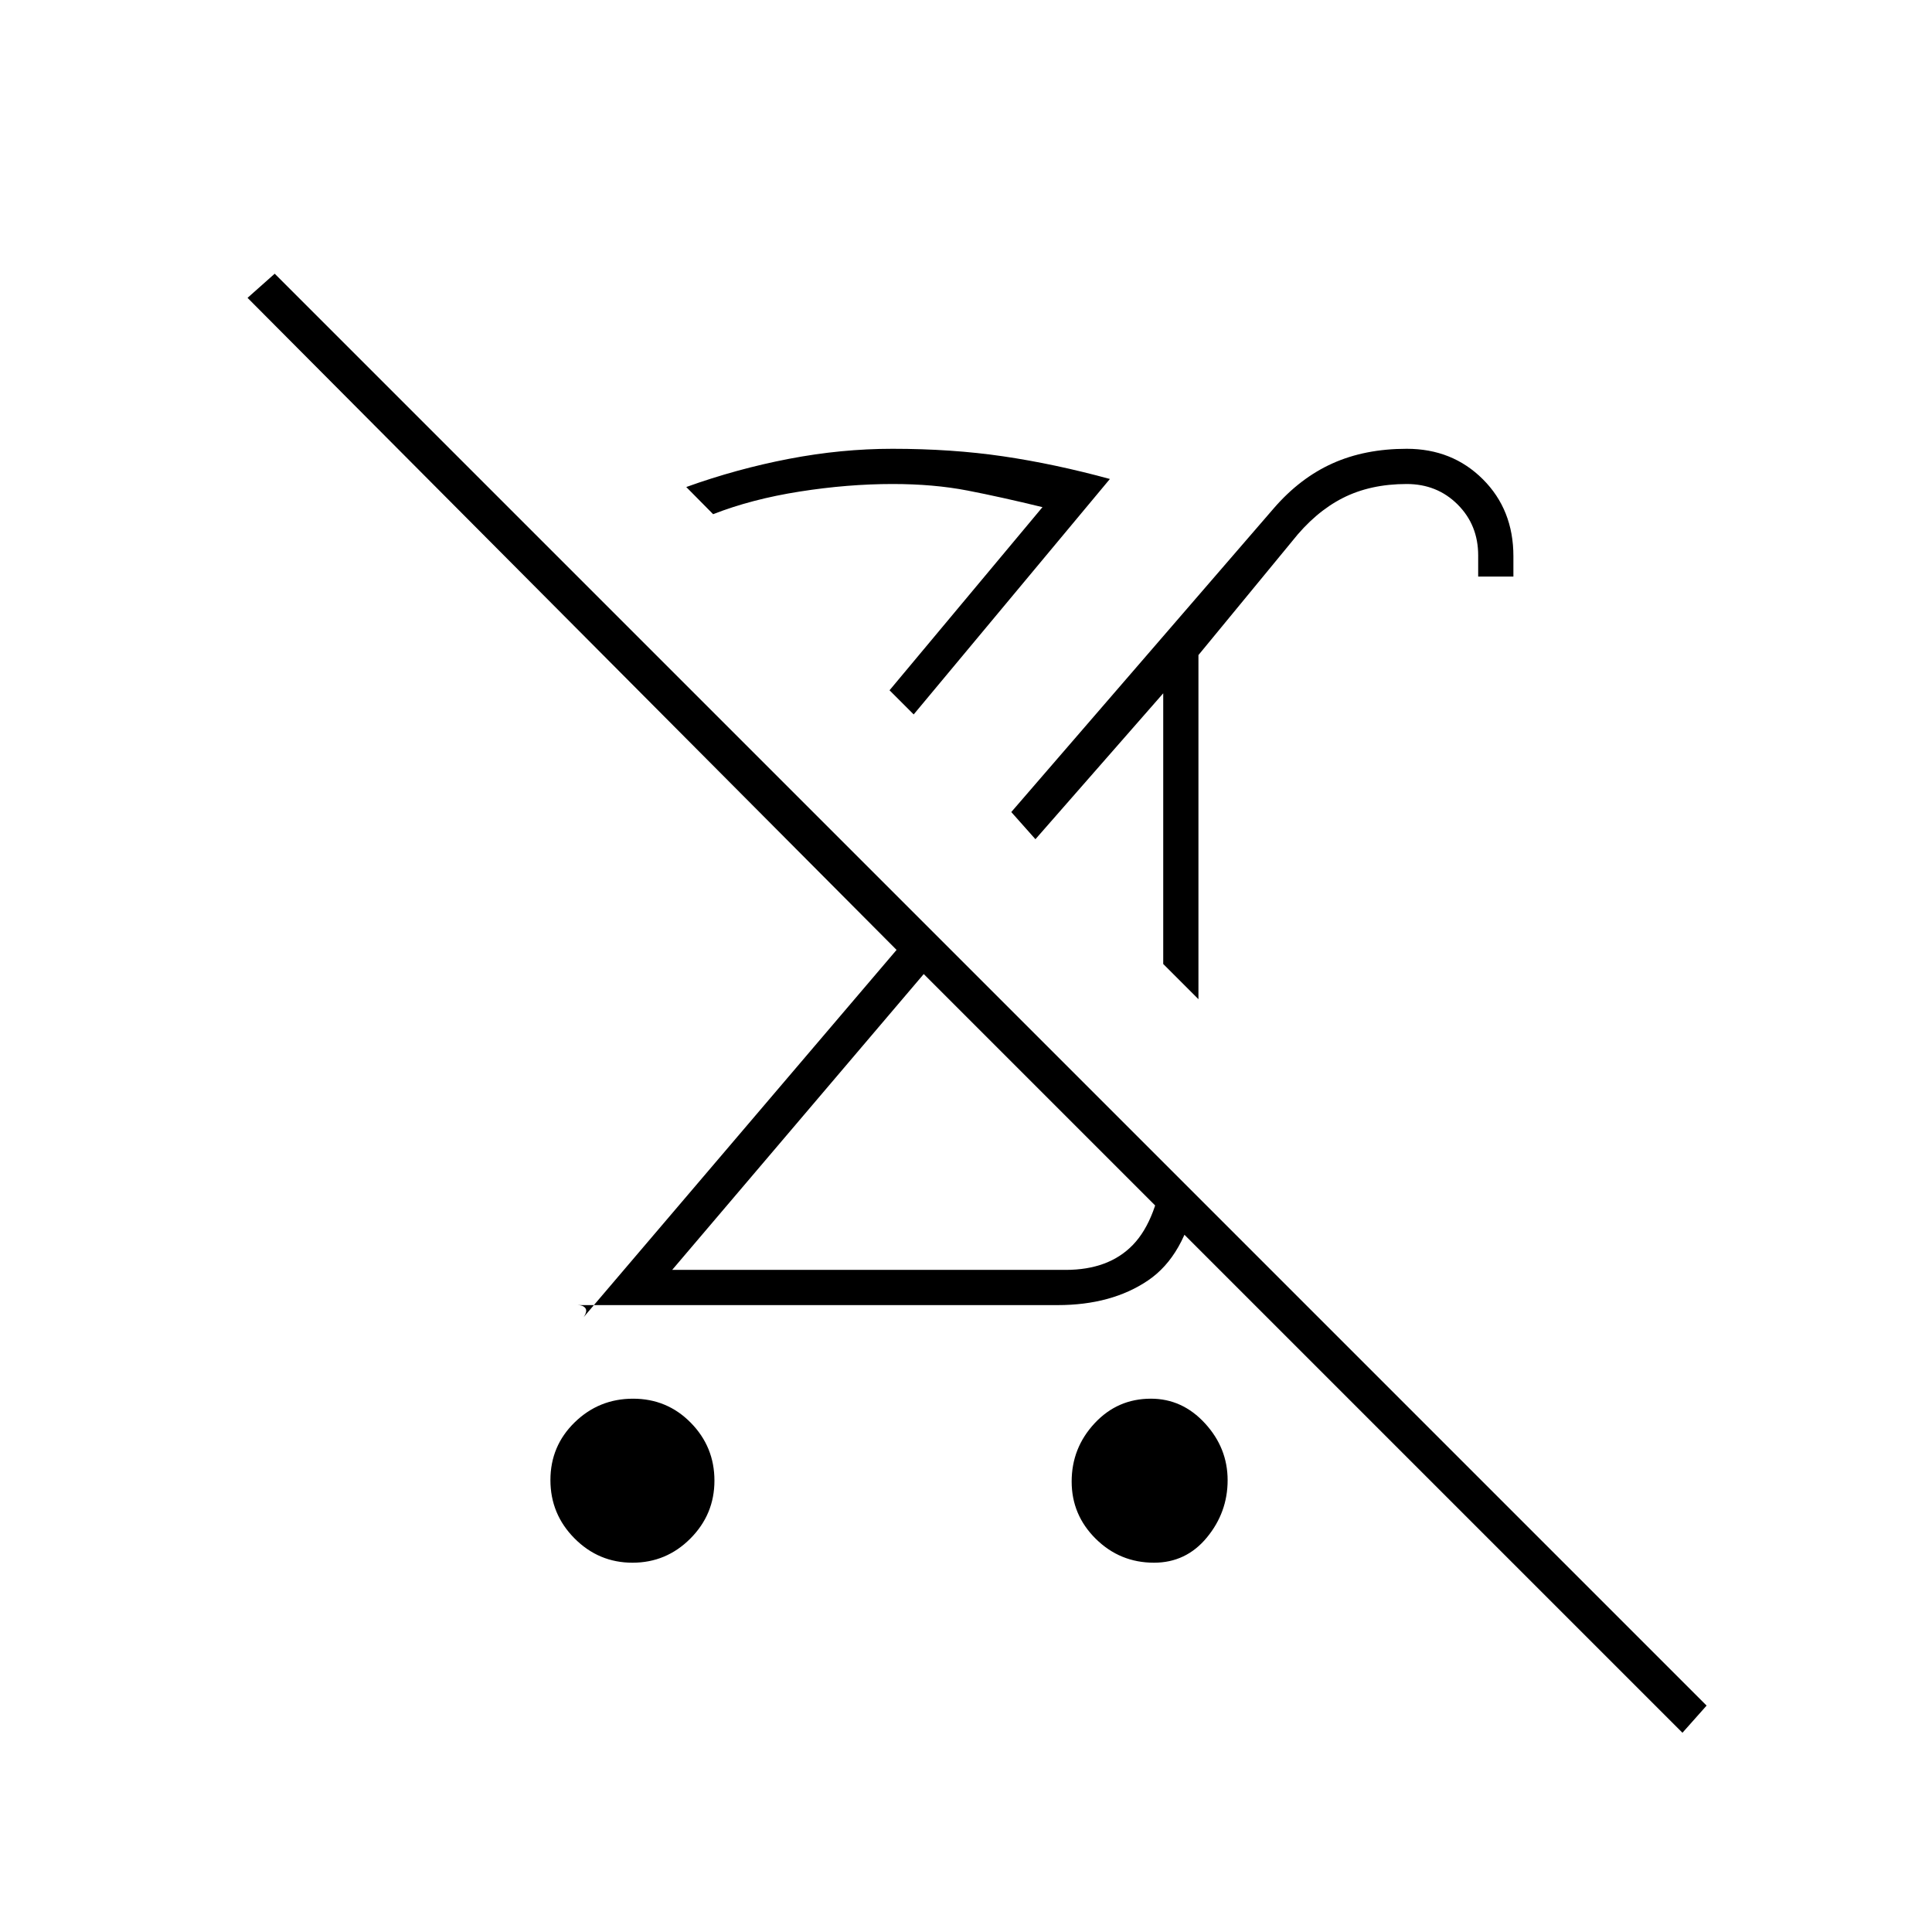 <svg xmlns="http://www.w3.org/2000/svg" height="20" viewBox="0 -960 960 960" width="20"><path d="M314.29-183.5q-16.79 0-28.79-12.06t-12-29q0-16.94 12.06-28.69t29-11.75q16.94 0 28.69 11.96T355-224.29q0 16.79-11.96 28.79t-28.75 12Zm281.21-280L578-481v-134.5L514.5-543l-12-13.5 130.5-151q13-15 29.13-22.25Q678.25-737 699-737q22.65 0 37.82 15.13Q752-706.73 752-683.63v10.13h-17.5V-684q0-15.12-10.2-25.31t-25.33-10.19q-18.11 0-31.83 7-13.72 7-25.14 21.5l-46.5 56.5v171Zm-17 81.5 16 16q-5.92 29.96-24.03 42.23-18.1 12.27-44.97 12.27H287q2.71 0 3.86 1.5 1.14 1.5-.86 4.5L445.5-488 123-812l13.5-12L848-112.5 836-99 459-476 334-329h195.5q21.5 0 33.5-12.5t15.5-40.5Zm-5.08 198.5q-16.91 0-28.92-11.85-12-11.86-12-28.5 0-16.65 11.38-28.9 11.37-12.25 28-12.25 15.62 0 26.87 12.25Q610-240.51 610-224.5q0 16-10.33 28.5t-26.25 12.5ZM459-476Zm55.5-67ZM454-605l-12-12 76-91q-20.5-5-37.25-8.25t-37.25-3.25q-22.21 0-46.11 3.75-23.89 3.75-43.04 11.25L341-718q25-9 51-14t51.5-5q29.5 0 55 3.75t53 11.25L454-605Zm-12-12Z"/></svg>